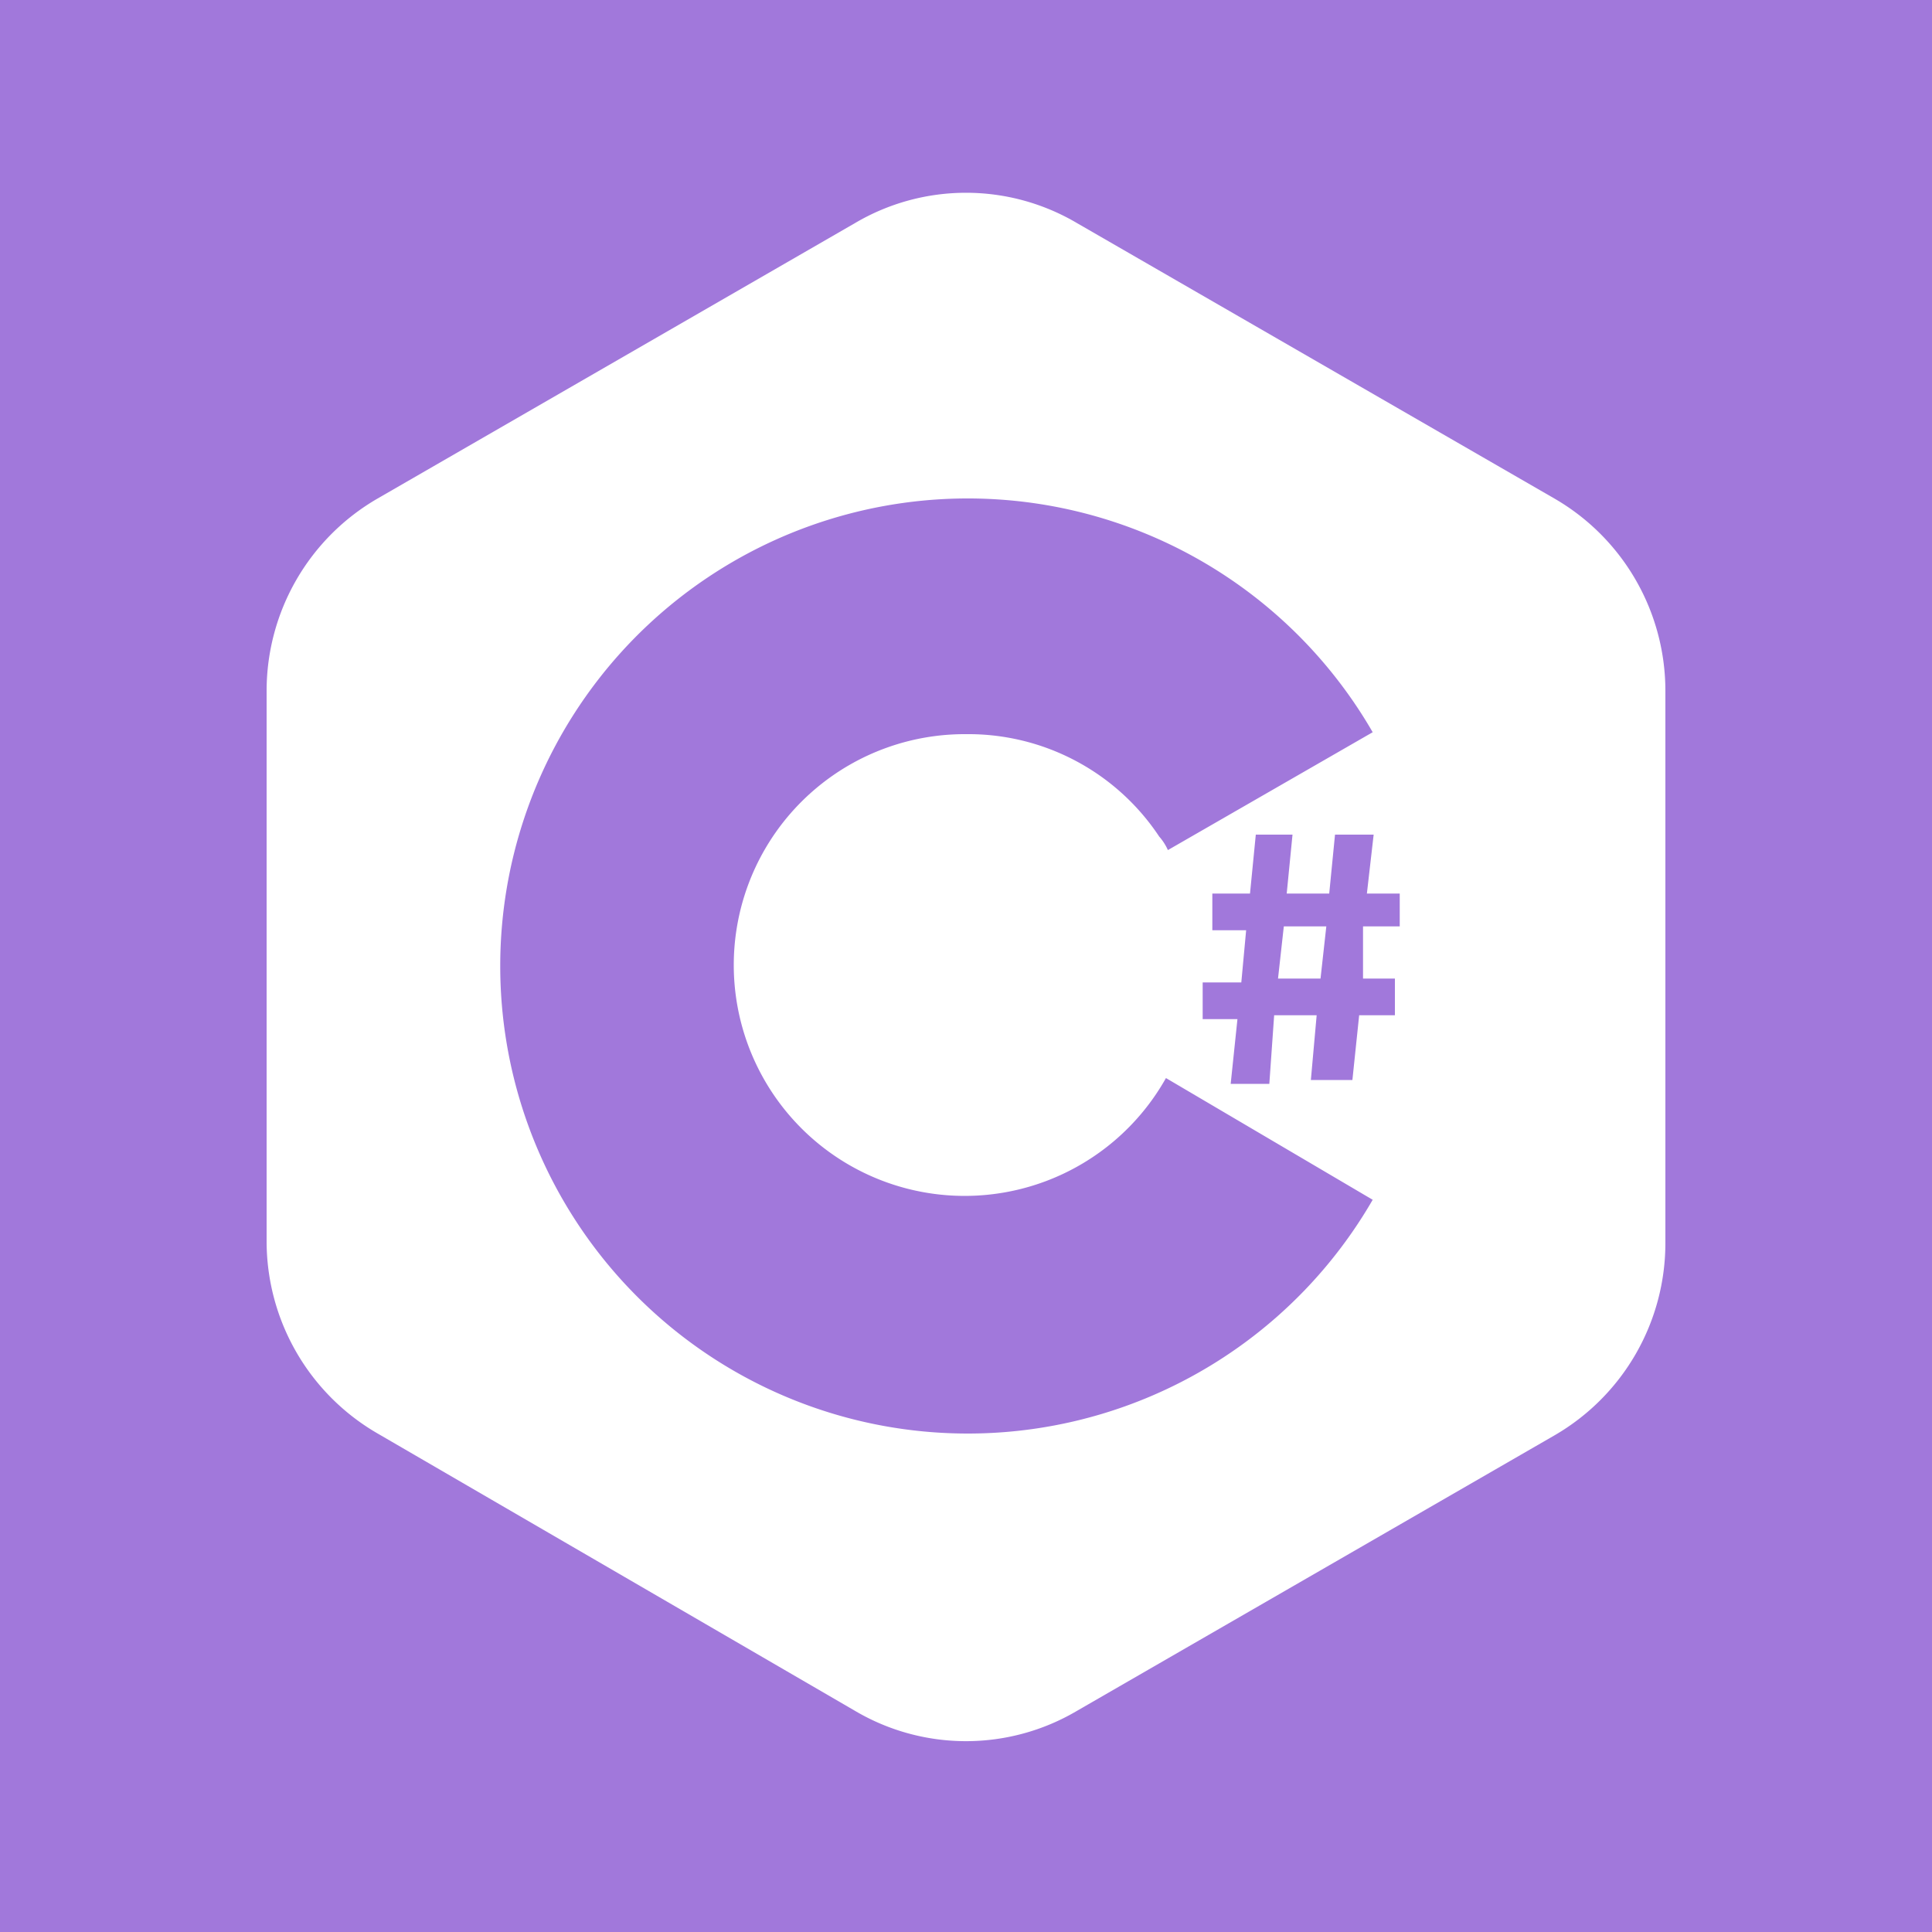 <svg xmlns="http://www.w3.org/2000/svg" viewBox="0 0 20 20"><path fill="#a178db" d="M0 0h20v20H0z"/><path d="M3.91 5.16l4.94-2.85a2.26 2.26 0 012.3 0l4.94 2.85a2.3 2.3 0 011.15 2v5.7a2.3 2.3 0 01-1.15 2l-4.94 2.85a2.26 2.26 0 01-2.3 0l-4.94-2.87a2.3 2.3 0 01-1.15-2V7.15a2.3 2.3 0 011.15-1.99zm8.16 6A2.39 2.39 0 1110 7.6a2.37 2.37 0 012 1.06.55.55 0 01.09.14l2.12-1.22a4.84 4.84 0 100 4.84zm1.66-1.57h-.44l-.06.54h.44zm-.54.92h.44l-.06.67H14l.07-.67h.37v-.38h-.33v-.54h.38v-.34h-.34l.07-.61h-.4l-.06.61h-.44l.06-.61H13l-.06.61h-.39v.38h.35l-.05.54h-.4v.38h.36l-.07.67h.4z" fill="#fff"/></svg>